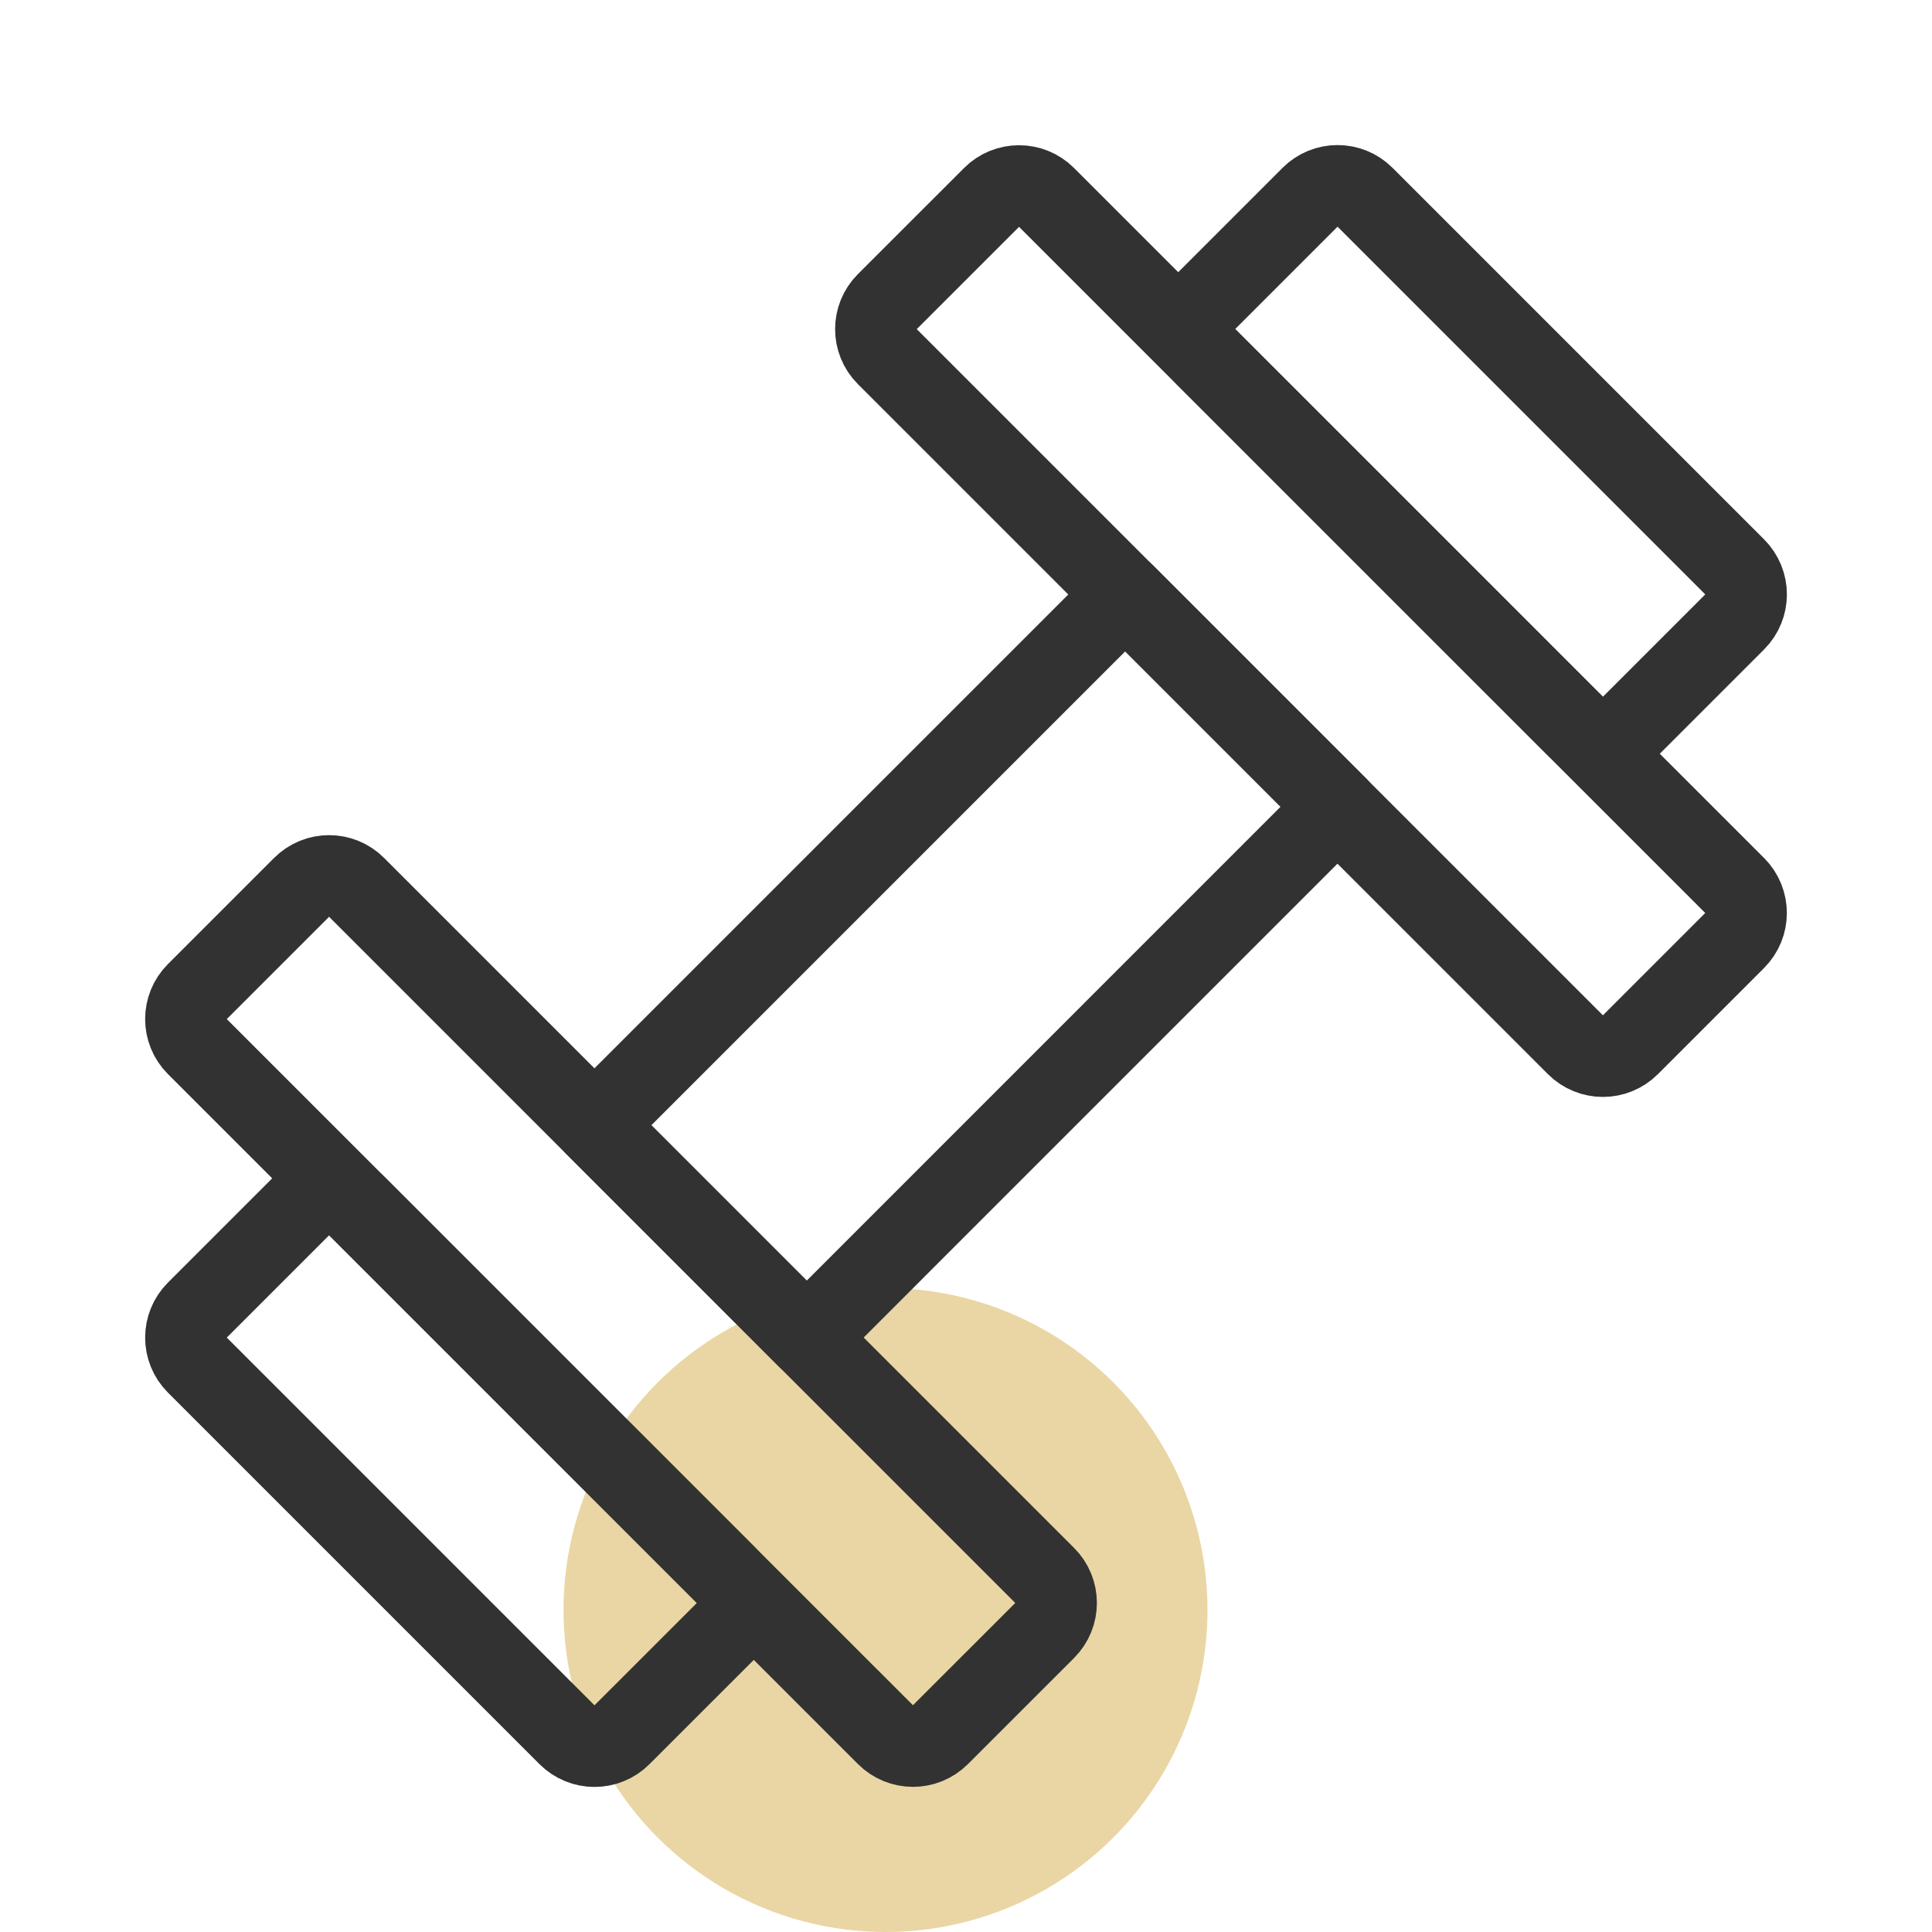 <svg width="48" height="48" viewBox="0 0 48 48" fill="none" xmlns="http://www.w3.org/2000/svg">
<g id="Sport/dumbbell">
<circle id="Dot" cx="22" cy="40" r="8" fill="#EAD6A4"/>
<g id="Group">
<path id="Rectangle" fill-rule="evenodd" clip-rule="evenodd" d="M27.956 14.769L33.23 20.043L20.043 33.231L14.769 27.956L27.956 14.769Z" stroke="#323232" stroke-width="2" stroke-linecap="round" stroke-linejoin="round"/>
<path id="Rectangle_2" fill-rule="evenodd" clip-rule="evenodd" d="M7.517 22.022C7.881 21.658 8.471 21.658 8.835 22.022L25.979 39.166C26.343 39.529 26.343 40.12 25.979 40.484L23.341 43.121C22.977 43.485 22.387 43.485 22.023 43.121L4.879 25.978C4.515 25.614 4.515 25.023 4.879 24.66L7.517 22.022Z" stroke="#323232" stroke-width="2" stroke-linecap="round" stroke-linejoin="round"/>
<path id="Rectangle_3" fill-rule="evenodd" clip-rule="evenodd" d="M7.517 29.935C7.881 29.571 8.471 29.571 8.835 29.935L18.067 39.167C18.431 39.532 18.431 40.122 18.067 40.486L15.429 43.123C15.065 43.487 14.475 43.487 14.111 43.123L4.879 33.891C4.515 33.527 4.515 32.937 4.879 32.573L7.517 29.935Z" stroke="#323232" stroke-width="2" stroke-linecap="round" stroke-linejoin="round"/>
<path id="Rectangle_4" fill-rule="evenodd" clip-rule="evenodd" d="M40.483 25.98C40.119 26.344 39.529 26.344 39.165 25.98L22.021 8.836C21.657 8.472 21.657 7.882 22.021 7.518L24.659 4.881C25.023 4.517 25.613 4.517 25.977 4.881L43.121 22.024C43.485 22.388 43.485 22.978 43.121 23.342L40.483 25.98Z" stroke="#323232" stroke-width="2" stroke-linecap="round" stroke-linejoin="round"/>
<path id="Rectangle_5" fill-rule="evenodd" clip-rule="evenodd" d="M40.484 18.065C40.12 18.429 39.53 18.429 39.166 18.065L29.934 8.833C29.57 8.469 29.57 7.879 29.934 7.515L32.572 4.877C32.936 4.513 33.526 4.513 33.89 4.877L43.122 14.109C43.486 14.473 43.486 15.063 43.122 15.427L40.484 18.065Z" stroke="#323232" stroke-width="2" stroke-linecap="round" stroke-linejoin="round"/>
</g>
</g>
</svg>
